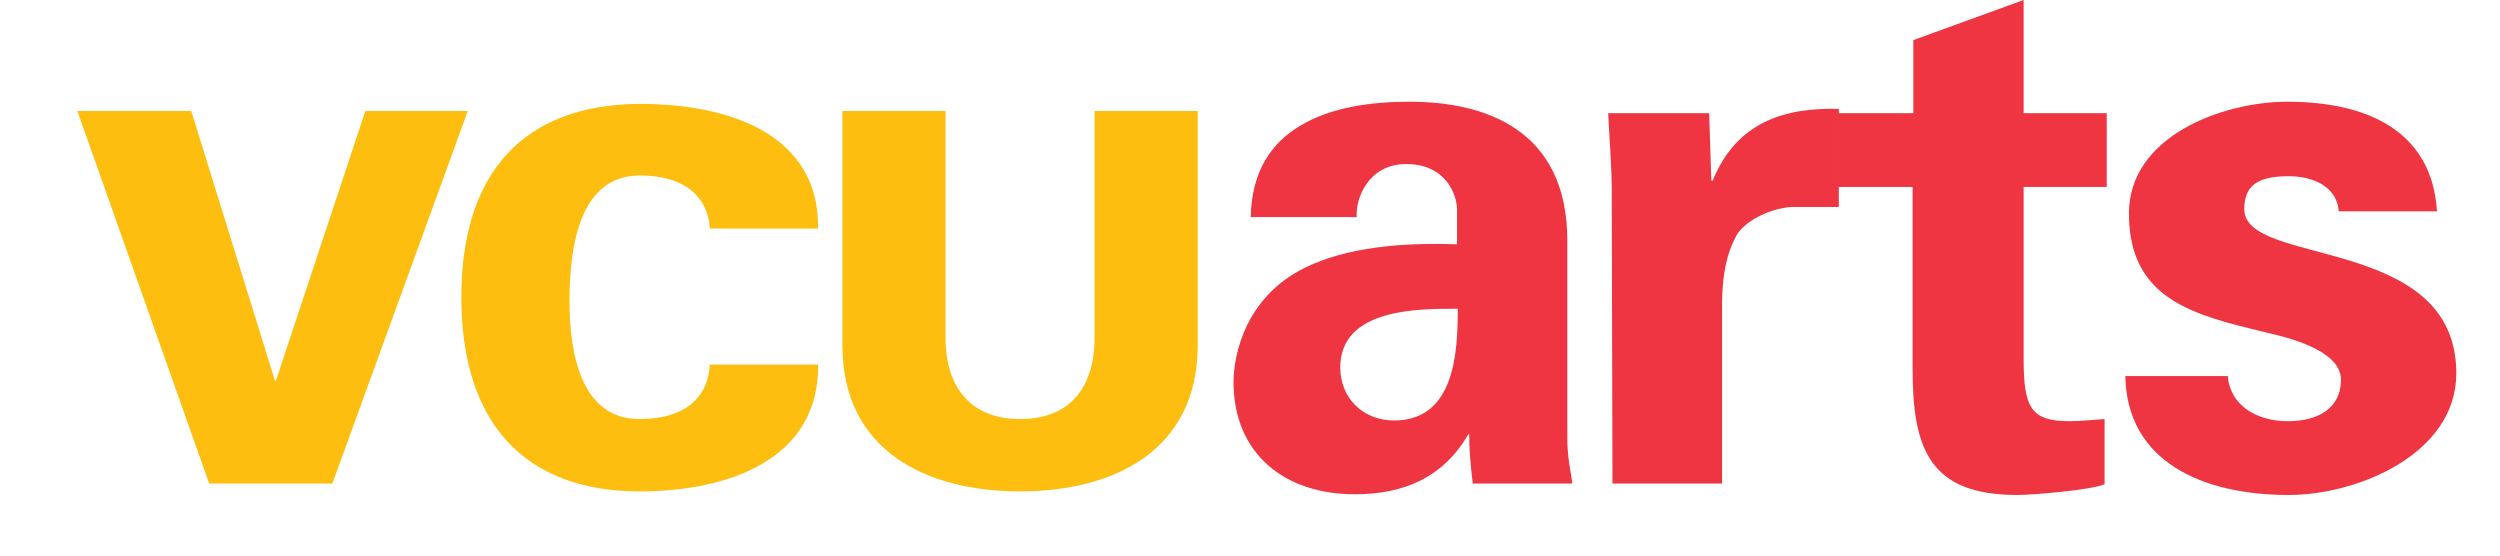 <?xml version="1.0" encoding="utf-8"?>
<!-- Generator: Adobe Illustrator 18.0.0, SVG Export Plug-In . SVG Version: 6.00 Build 0)  -->
<!DOCTYPE svg PUBLIC "-//W3C//DTD SVG 1.1//EN" "http://www.w3.org/Graphics/SVG/1.1/DTD/svg11.dtd">
<svg version="1.1" id="Layer_1" xmlns="http://www.w3.org/2000/svg" xmlns:xlink="http://www.w3.org/1999/xlink" x="0px" y="0px"
	 viewBox="0 0 349 77.6" enable-background="new 0 0 349 77.6" xml:space="preserve">
<g>
	<g>
		<path fill="#FEBE10" d="M51,15.5h14.3l-18.9,52H29.2l-18.4-52h15.9l11.7,37.7h0.1L51,15.5z"/>
		<path fill="#FEBE10" d="M99.1,31.8c-0.4-4.7-3.9-7.3-9.8-7.3c-8.3,0-9.8,9.7-9.8,17.5c0,7.6,1.7,16.5,9.8,16.5
			c6,0,9.5-2.7,9.8-7.6h15.1c0.2,13.1-12.3,17.7-24.9,17.7c-16.2,0-24.9-9.7-24.9-27.1c0-17.4,8.7-26.9,24.9-27
			c12.6,0,25.1,4.3,24.9,17.4H99.1z"/>
		<path fill="#FEBE10" d="M167.2,15.5v32.9c-0.1,14.5-11.7,20.2-24.8,20.2c-13.1,0-24.7-5.7-24.8-20.2V15.5H132v32.2
			c0.2,6.6,3.7,10.8,10.4,10.8c6.8,0,10.2-4.2,10.4-10.8V15.5H167.2z"/>
	</g>
	<g>
		<path fill="#EE3541" d="M174.6,30.4c0.1-6.5,2.9-10.5,7-12.9c4.2-2.5,9.7-3.3,15.2-3.3c10.4,0,22,3.8,22,19.4v28.2
			c0.1,2.6,0.5,4.1,0.7,5.7h-13.9c-0.3-2.4-0.5-4.7-0.5-6.9H205c-3.5,6-8.9,8.4-15.9,8.4c-9.7,0-16.9-5.6-16.9-15.7
			c0-3.6,1.6-12.4,11-16.4c6.2-2.7,14-3,20.2-2.8v-4.8c0-2.2-1.6-6.4-7.1-6.4c-5.4,0-7.1,5-6.9,7.4H174.6z M187.1,51.3
			c0,4.3,3.2,7.4,7.5,7.4c8.5,0,8.9-9.5,8.9-15.6C198.1,43.1,187.1,43,187.1,51.3z"/>
		<path fill="#EE3541" d="M238.6,15.8l0.3,9.4h0.2c3.3-8.1,9.9-10.2,17.6-10v13.7H250c-2.6,0.2-6,1.6-7.5,3.8
			c-1.6,2.9-2,5.8-2.1,9.2v25.6h-15.3L225,26.1c0-2.2-0.3-6.5-0.5-10.3H238.6z"/>
	</g>
	<g>
		<path fill="#EE3541" d="M267.1,15.8V5.6L282.5,0v15.8h11.6v10.3h-11.6v24c0,6.8,1,8.7,6.4,8.7c1.6,0,3.3-0.2,4.9-0.3v9.1
			c-1.8,0.8-10,1.5-12.2,1.5c-12.1,0-14.6-6.3-14.6-17.5V26.1h-10.4V15.8H267.1z"/>
		<path fill="#EE3541" d="M326.5,29.6c-0.2-3.5-3.5-5-7-5c-4.2,0-6.2,1.2-6.2,4.6c0,8.1,29.6,3.5,29.6,22.9c0,11.3-13.8,17-23.4,17
			c-12.1,0-22.6-4.7-22.8-16.6H311c0.3,4,3.9,6.3,8.4,6.3c4.2,0,7.4-1.8,7.4-5.8c0-4.1-7.4-5.9-10.5-6.6
			c-9.9-2.4-19.1-4.5-19.1-16.6c0-10.8,13.1-15.6,22.1-15.6c10.9,0,20.2,3.9,20.9,15.3H326.5z"/>
	</g>
</g>
</svg>
